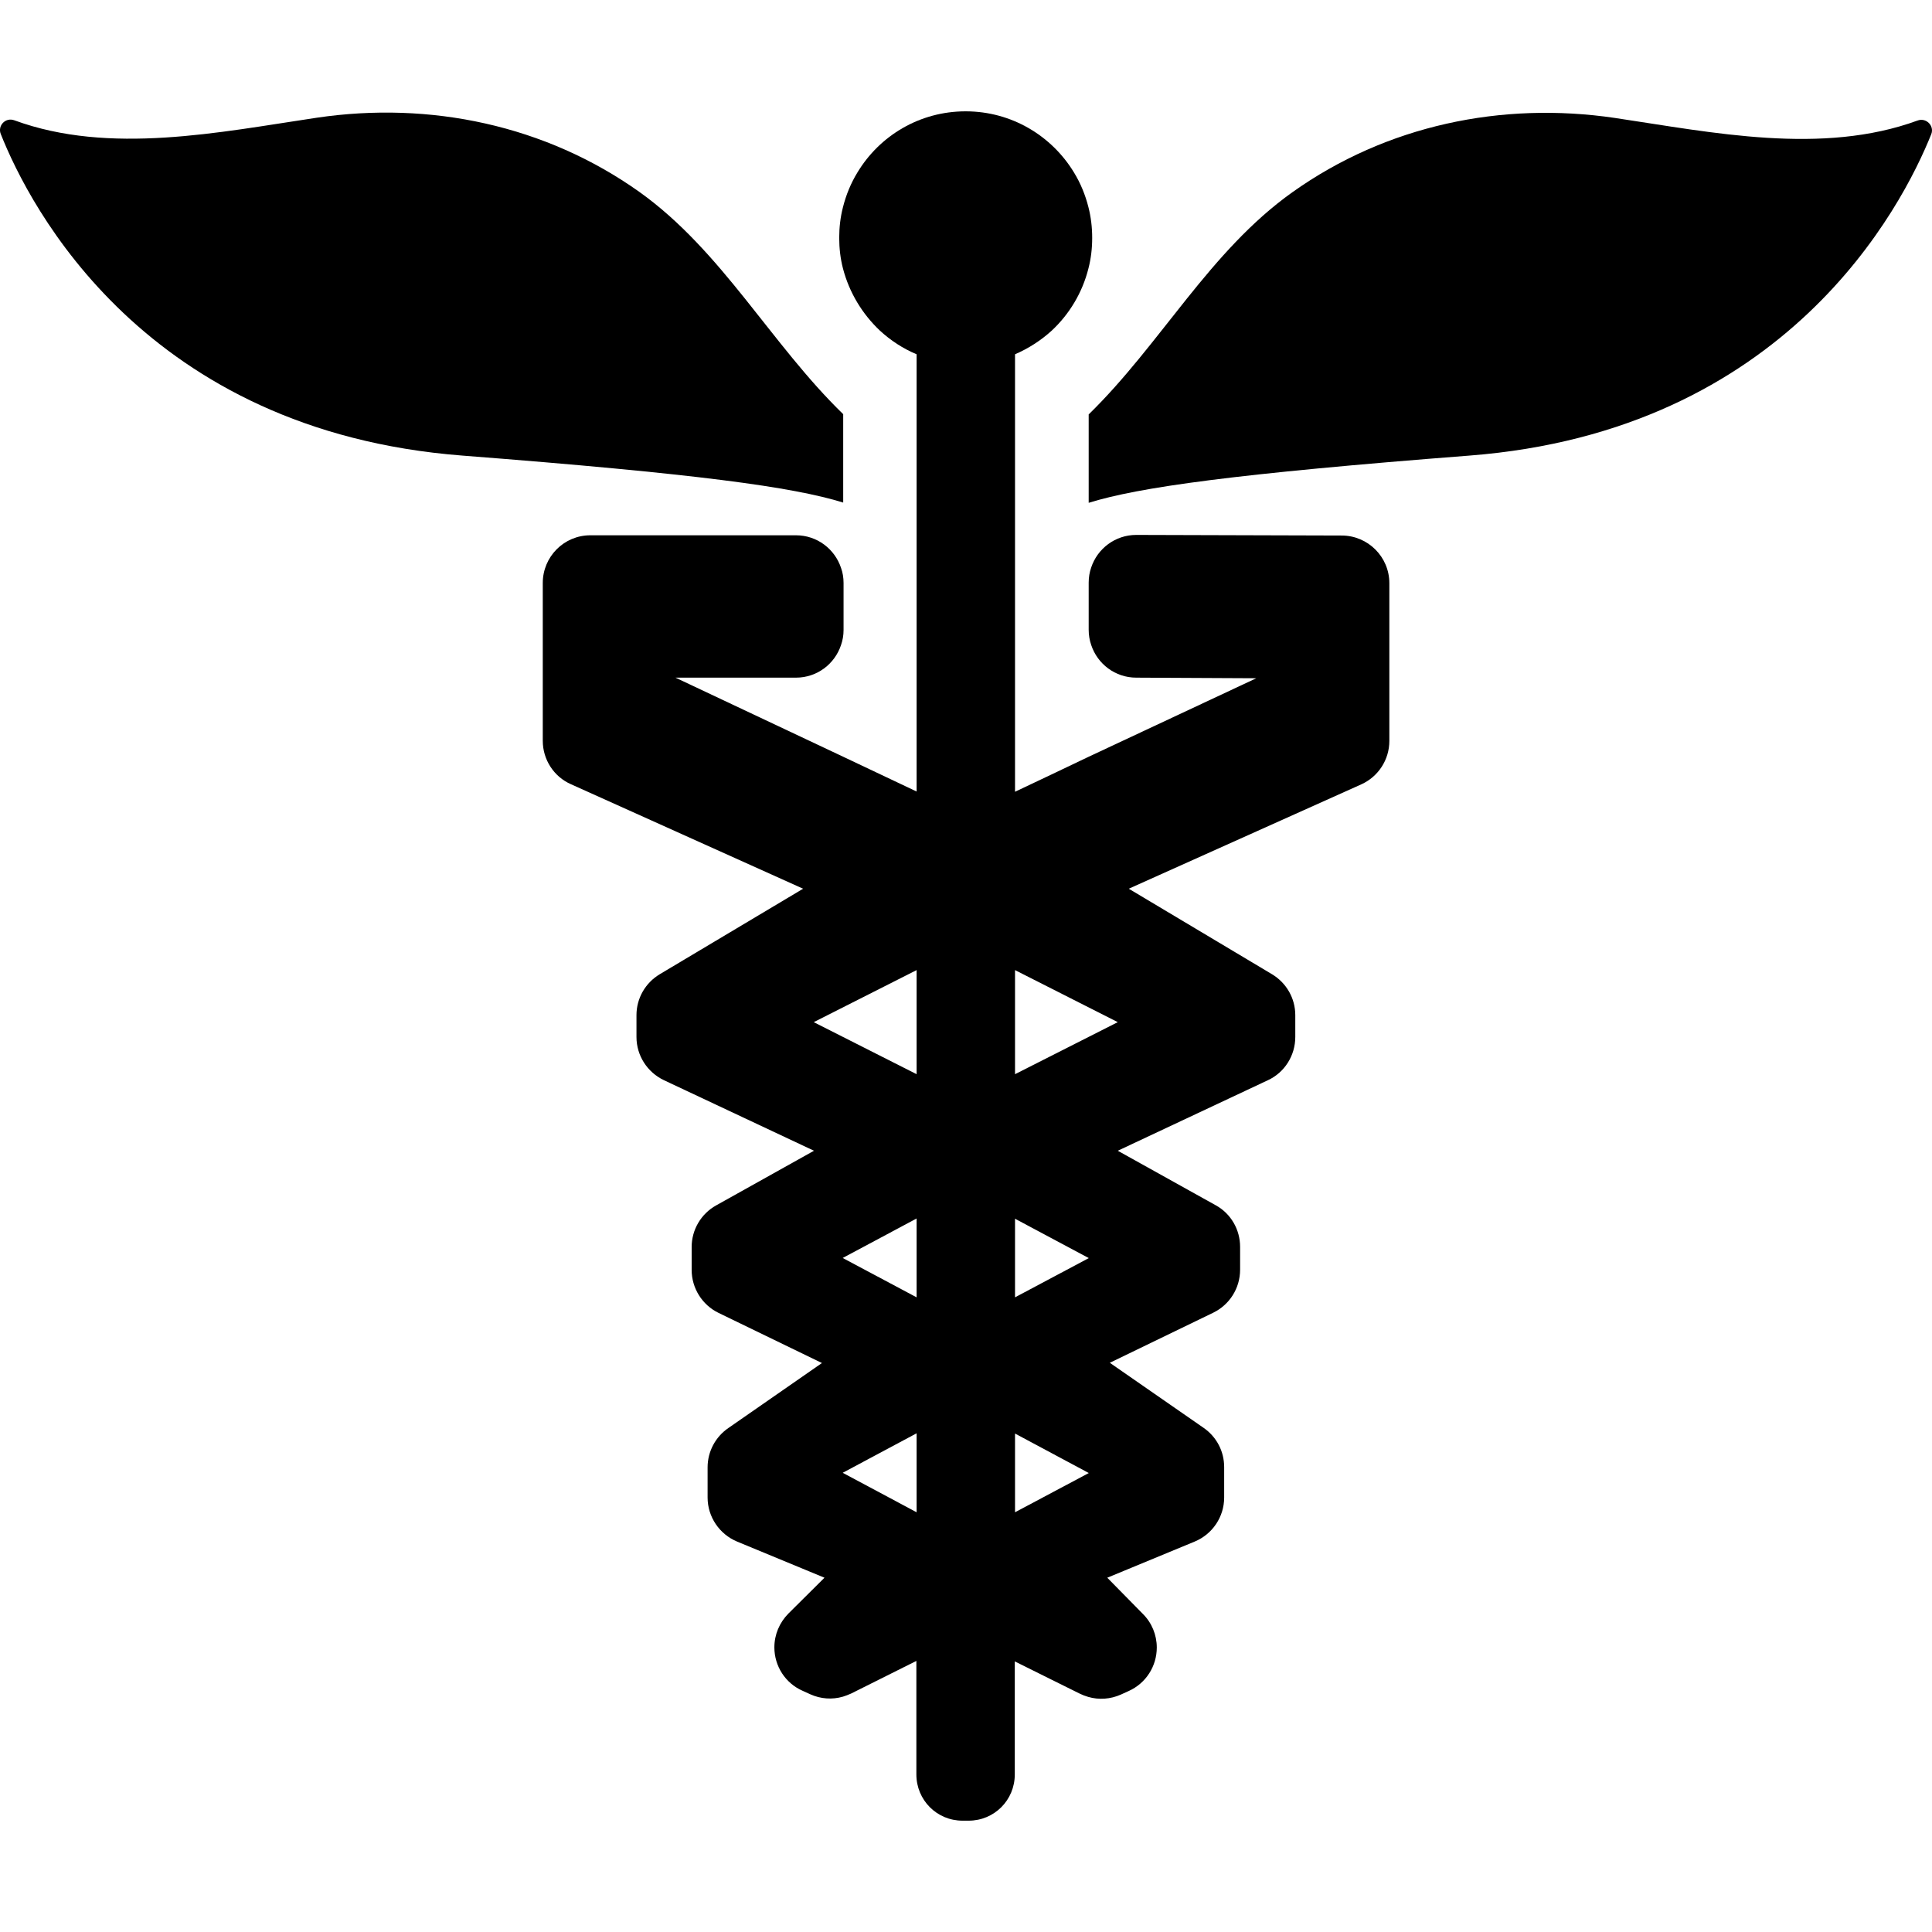 <svg width="16" height="16" viewBox="0 0 16 16" fill="none" xmlns="http://www.w3.org/2000/svg">
<g clip-path="url(#clip0_248_5)">
<path d="M6.983 4.162V3.43C6.385 2.85 5.98 2.079 5.296 1.59C4.517 1.036 3.561 0.836 2.623 0.975C1.817 1.095 0.908 1.286 0.118 0.996C0.046 0.97 -0.021 1.04 0.006 1.109C0.246 1.715 1.2 3.569 3.829 3.773C5.779 3.924 6.566 4.033 6.983 4.162Z" fill="black"/>
<path d="M15.881 0.998C15.09 1.288 14.181 1.097 13.375 0.977C12.437 0.838 11.481 1.038 10.703 1.592C10.018 2.079 9.613 2.85 9.016 3.432V4.164C9.433 4.035 10.22 3.924 12.169 3.773C14.796 3.57 15.751 1.716 15.994 1.111C16.021 1.042 15.952 0.972 15.881 0.998Z" fill="black"/>
<path d="M7.287 2.738C7.375 2.819 7.478 2.887 7.591 2.934V6.555L7.287 6.411L6.983 6.267L5.594 5.612H6.592C6.766 5.612 6.913 5.499 6.965 5.342C6.979 5.302 6.986 5.261 6.986 5.217V4.828C6.986 4.784 6.979 4.741 6.965 4.703C6.913 4.546 6.766 4.433 6.592 4.433H4.889C4.67 4.433 4.495 4.611 4.495 4.828V6.135C4.495 6.291 4.587 6.432 4.727 6.494L6.651 7.36L5.464 8.068C5.344 8.14 5.271 8.268 5.271 8.407V8.588C5.271 8.741 5.36 8.88 5.499 8.946L6.741 9.53L5.93 9.983C5.805 10.053 5.728 10.185 5.728 10.327V10.517C5.728 10.668 5.815 10.807 5.951 10.873L6.807 11.288L6.031 11.827C5.925 11.9 5.86 12.021 5.86 12.152V12.402C5.86 12.562 5.958 12.706 6.105 12.767L6.828 13.066L6.529 13.363C6.455 13.438 6.413 13.537 6.413 13.643C6.413 13.799 6.505 13.94 6.646 14.002L6.712 14.032C6.797 14.07 6.892 14.077 6.981 14.051C7.004 14.044 7.026 14.035 7.049 14.025L7.285 13.907L7.589 13.755V14.695C7.589 14.908 7.759 15.078 7.971 15.078H8.022C8.234 15.078 8.404 14.908 8.404 14.695V13.759L8.708 13.91L8.944 14.027C8.965 14.037 8.988 14.046 9.012 14.053C9.101 14.079 9.196 14.072 9.282 14.034L9.348 14.004C9.49 13.94 9.58 13.799 9.58 13.644C9.58 13.54 9.539 13.439 9.464 13.365L9.17 13.066L9.893 12.767C10.041 12.706 10.138 12.562 10.138 12.402V12.15C10.138 12.02 10.076 11.9 9.968 11.825L9.191 11.286L10.048 10.871C10.183 10.805 10.27 10.668 10.27 10.515V10.326C10.27 10.183 10.194 10.051 10.069 9.982L9.257 9.53L10.5 8.946C10.639 8.882 10.727 8.741 10.727 8.588V8.407C10.727 8.268 10.654 8.14 10.534 8.068L9.348 7.36L11.273 6.496C11.415 6.432 11.506 6.291 11.506 6.136V4.83C11.506 4.611 11.328 4.435 11.111 4.435L9.41 4.43C9.236 4.43 9.089 4.543 9.037 4.699C9.023 4.739 9.016 4.781 9.016 4.826V5.215C9.016 5.259 9.023 5.302 9.037 5.342C9.089 5.499 9.236 5.612 9.41 5.612L10.404 5.617L9.014 6.268L8.71 6.413L8.406 6.557V2.934C8.519 2.885 8.621 2.819 8.71 2.738C8.856 2.602 8.964 2.423 9.014 2.223C9.035 2.142 9.045 2.058 9.045 1.97C9.045 1.883 9.035 1.798 9.014 1.716C8.988 1.613 8.948 1.516 8.894 1.428C8.71 1.125 8.378 0.922 7.997 0.922C7.617 0.922 7.285 1.123 7.101 1.428C7.047 1.516 7.007 1.613 6.981 1.716C6.96 1.798 6.95 1.881 6.95 1.97C6.95 2.057 6.96 2.142 6.981 2.223C7.033 2.423 7.141 2.6 7.287 2.738ZM7.591 10.744L6.979 10.418L7.591 10.091V10.744ZM6.739 8.465L7.591 8.034V8.896L6.739 8.465ZM6.979 12.197L7.591 11.87V12.524L6.979 12.197ZM8.406 12.524V11.872L9.017 12.199L8.406 12.524ZM8.406 10.744V10.093L9.017 10.419L8.406 10.744ZM9.257 8.465L8.406 8.896V8.034L9.257 8.465Z" fill="black"/>
</g>
<defs>
<clipPath id="clip0_248_5">
<rect width="16" height="16" fill="white"/>
</clipPath>
</defs>
</svg>
